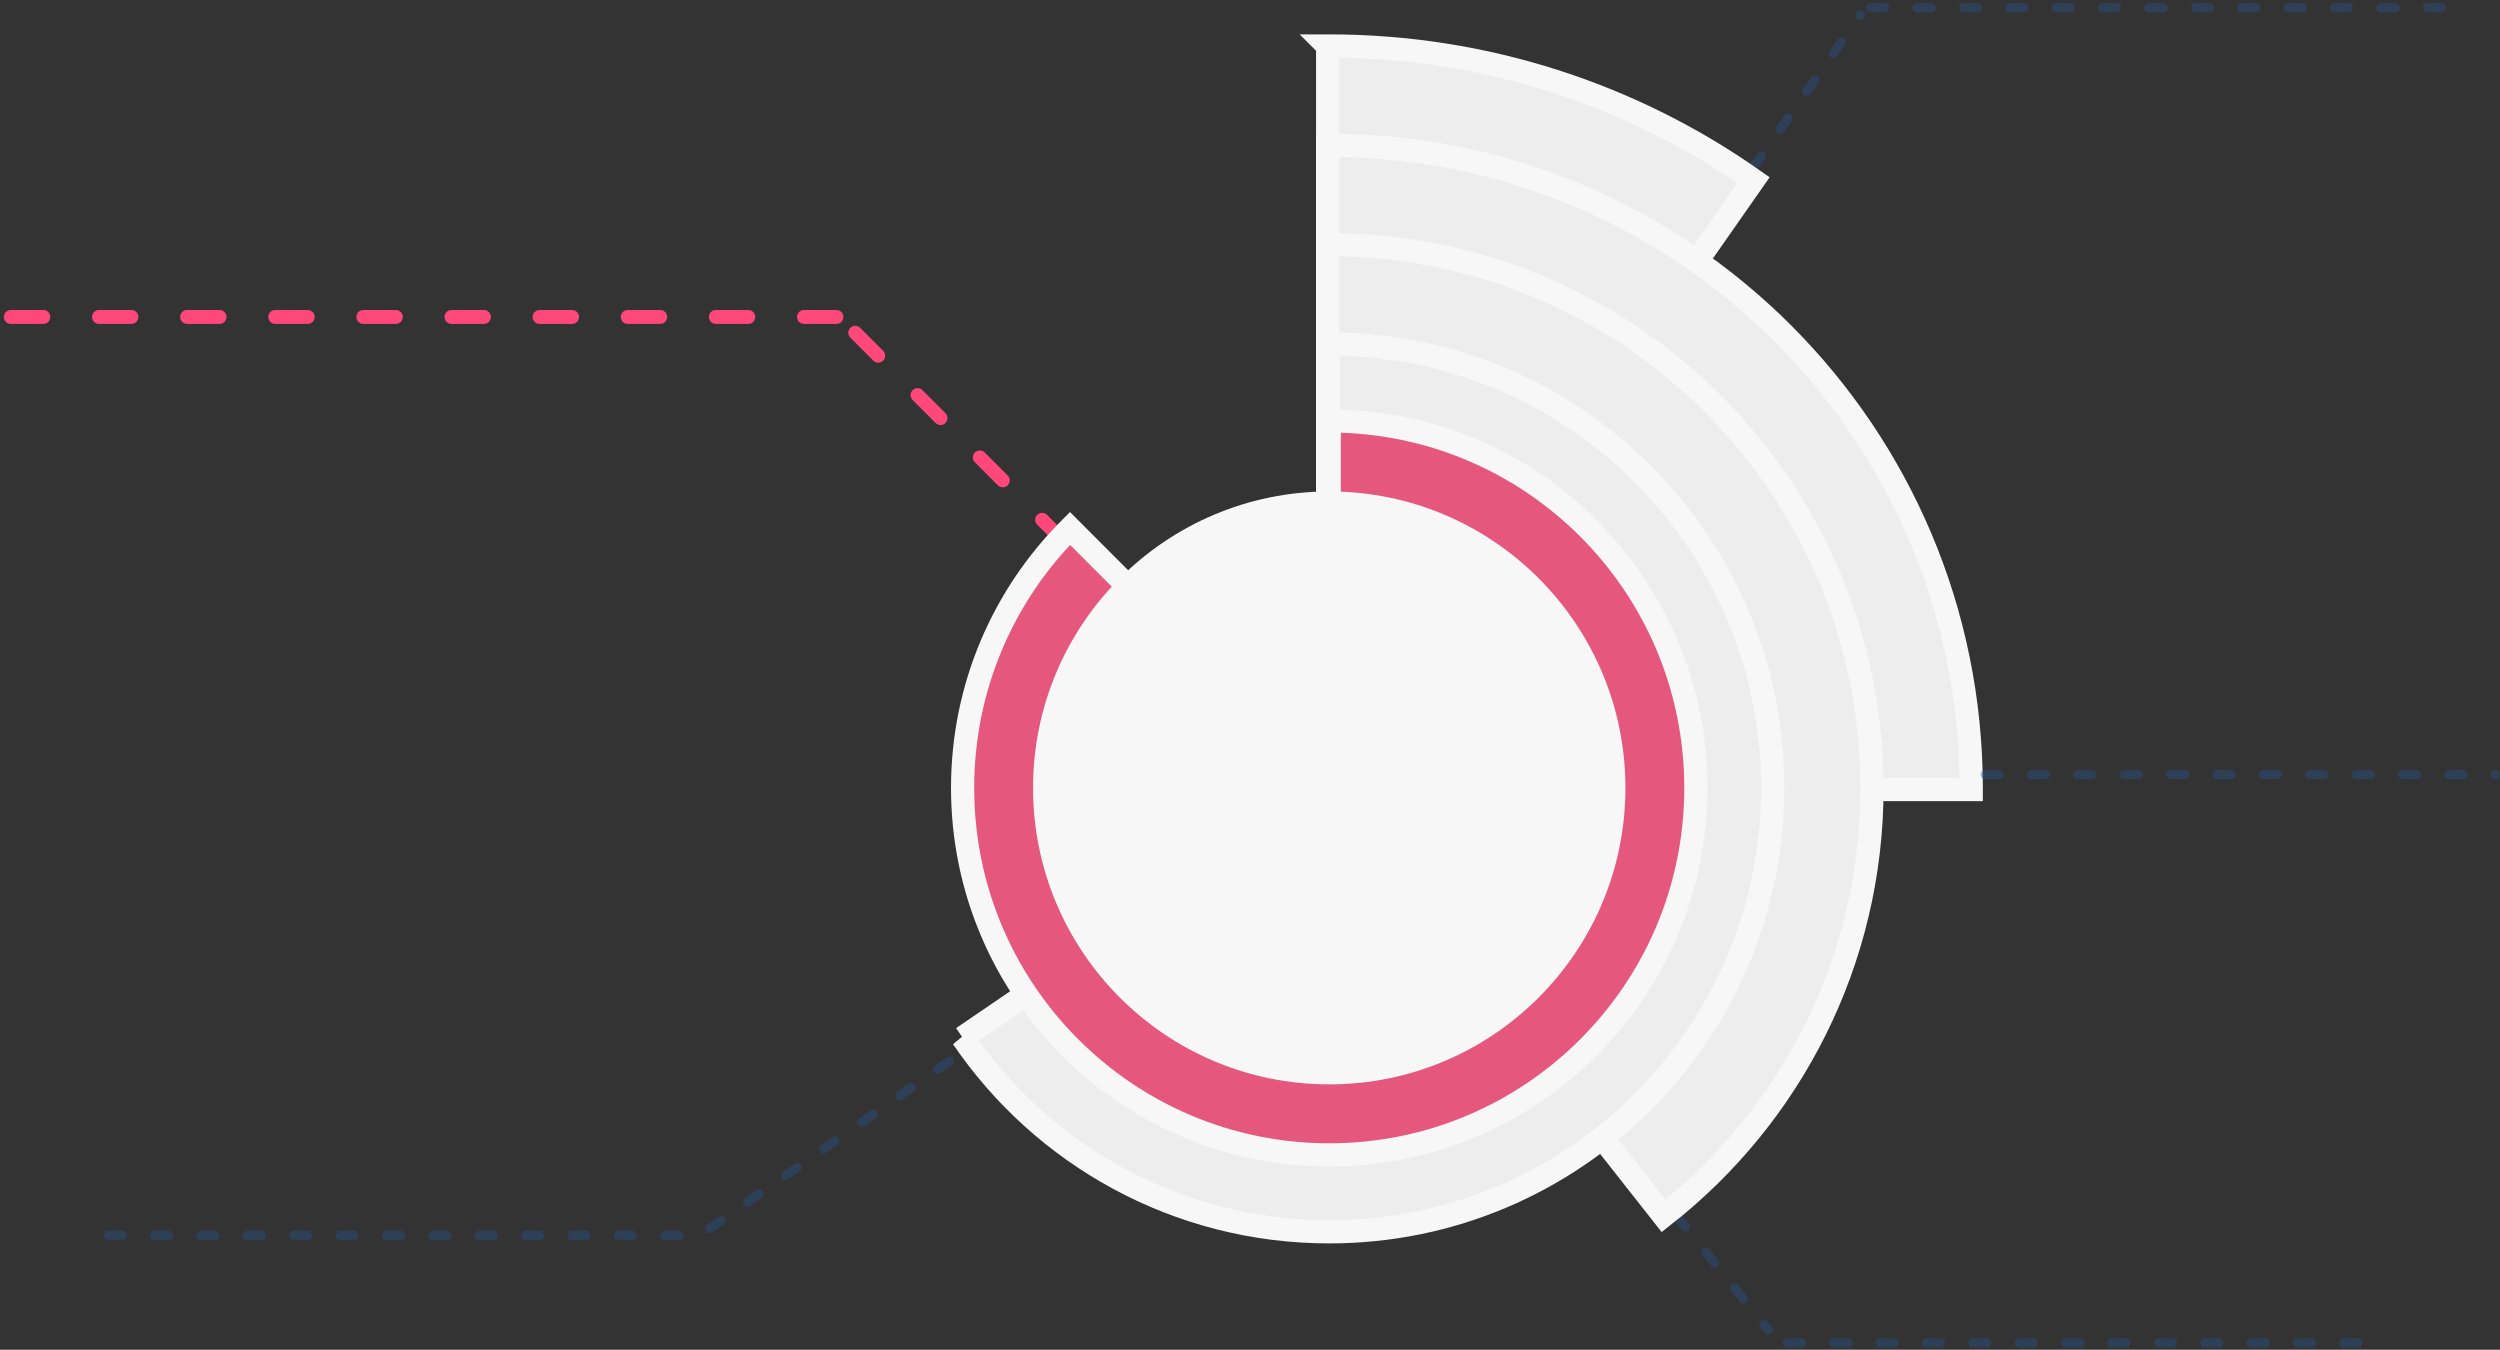 <svg xmlns="http://www.w3.org/2000/svg" width="539" height="291" viewBox="0 0 539 291"><rect x="0" y="0" width="539" height="291" fill="#333333" stroke="none"/><g fill="none" fill-rule="evenodd"><path stroke="#FF487A" stroke-dasharray="7,12" stroke-linecap="round" stroke-width="3" d="M2.337 68.333h180.465"/><path stroke="#23548C" stroke-dasharray="3,7" stroke-linecap="round" stroke-width="2" d="M385.346 289.5h125.456M23.337 266.333h124.426M403.34 1.667h128.463" opacity=".4"/><g transform="translate(153 3)"><path stroke="#FF487A" stroke-dasharray="7,12" stroke-linecap="round" stroke-width="3" d="M31.396 68.739L81.39 118.78"/><path stroke="#23548C" stroke-dasharray="3,7" stroke-linecap="round" stroke-width="2" d="M208.487 259.124l19.788 24.637M0 261.888l57.3-40.078M225.056 33.082L248.114.206" opacity=".4"/><path fill="#EDEDED" stroke="#F7F7F7" stroke-width="5" d="M133.239 6.91h.236c34.074 0 65.655 10.698 91.58 28.926L133.24 167.22V6.911z"/><path fill="#EDEDED" stroke="#F7F7F7" stroke-width="5" d="M133.239 28.331h.236C209.98 28.33 272 90.408 272 166.984v.237H133.239V28.331z"/><path fill="#EDEDED" stroke="#F7F7F7" stroke-width="5" d="M133.239 49.752h.236c64.686 0 117.124 52.442 117.124 117.132 0 37.452-17.576 70.798-44.928 92.24l-72.432-92.003V49.752z"/><path fill="#EDEDED" stroke="#F7F7F7" stroke-width="5" d="M54.538 220.725c17.21 25.266 46.195 41.854 79.05 41.854 52.804 0 95.61-42.848 95.61-95.703 0-52.855-42.806-95.703-95.61-95.703h-.236v95.849l-78.814 53.703z"/><path fill="#E6577D" stroke="#F7F7F7" stroke-width="5" d="M77.69 110.93c-14.304 14.318-23.152 34.098-23.152 55.946 0 43.696 35.39 79.12 79.046 79.12 43.655 0 79.045-35.424 79.045-79.12 0-43.696-35.39-79.12-79.045-79.12v79.12L77.69 110.93z"/><ellipse cx="133.584" cy="166.876" fill="#F7F7F7" rx="63.858" ry="63.917"/></g><path stroke="#23548C" stroke-dasharray="3,7" stroke-linecap="round" stroke-width="2" d="M428 167h110" opacity=".4"/></g></svg>